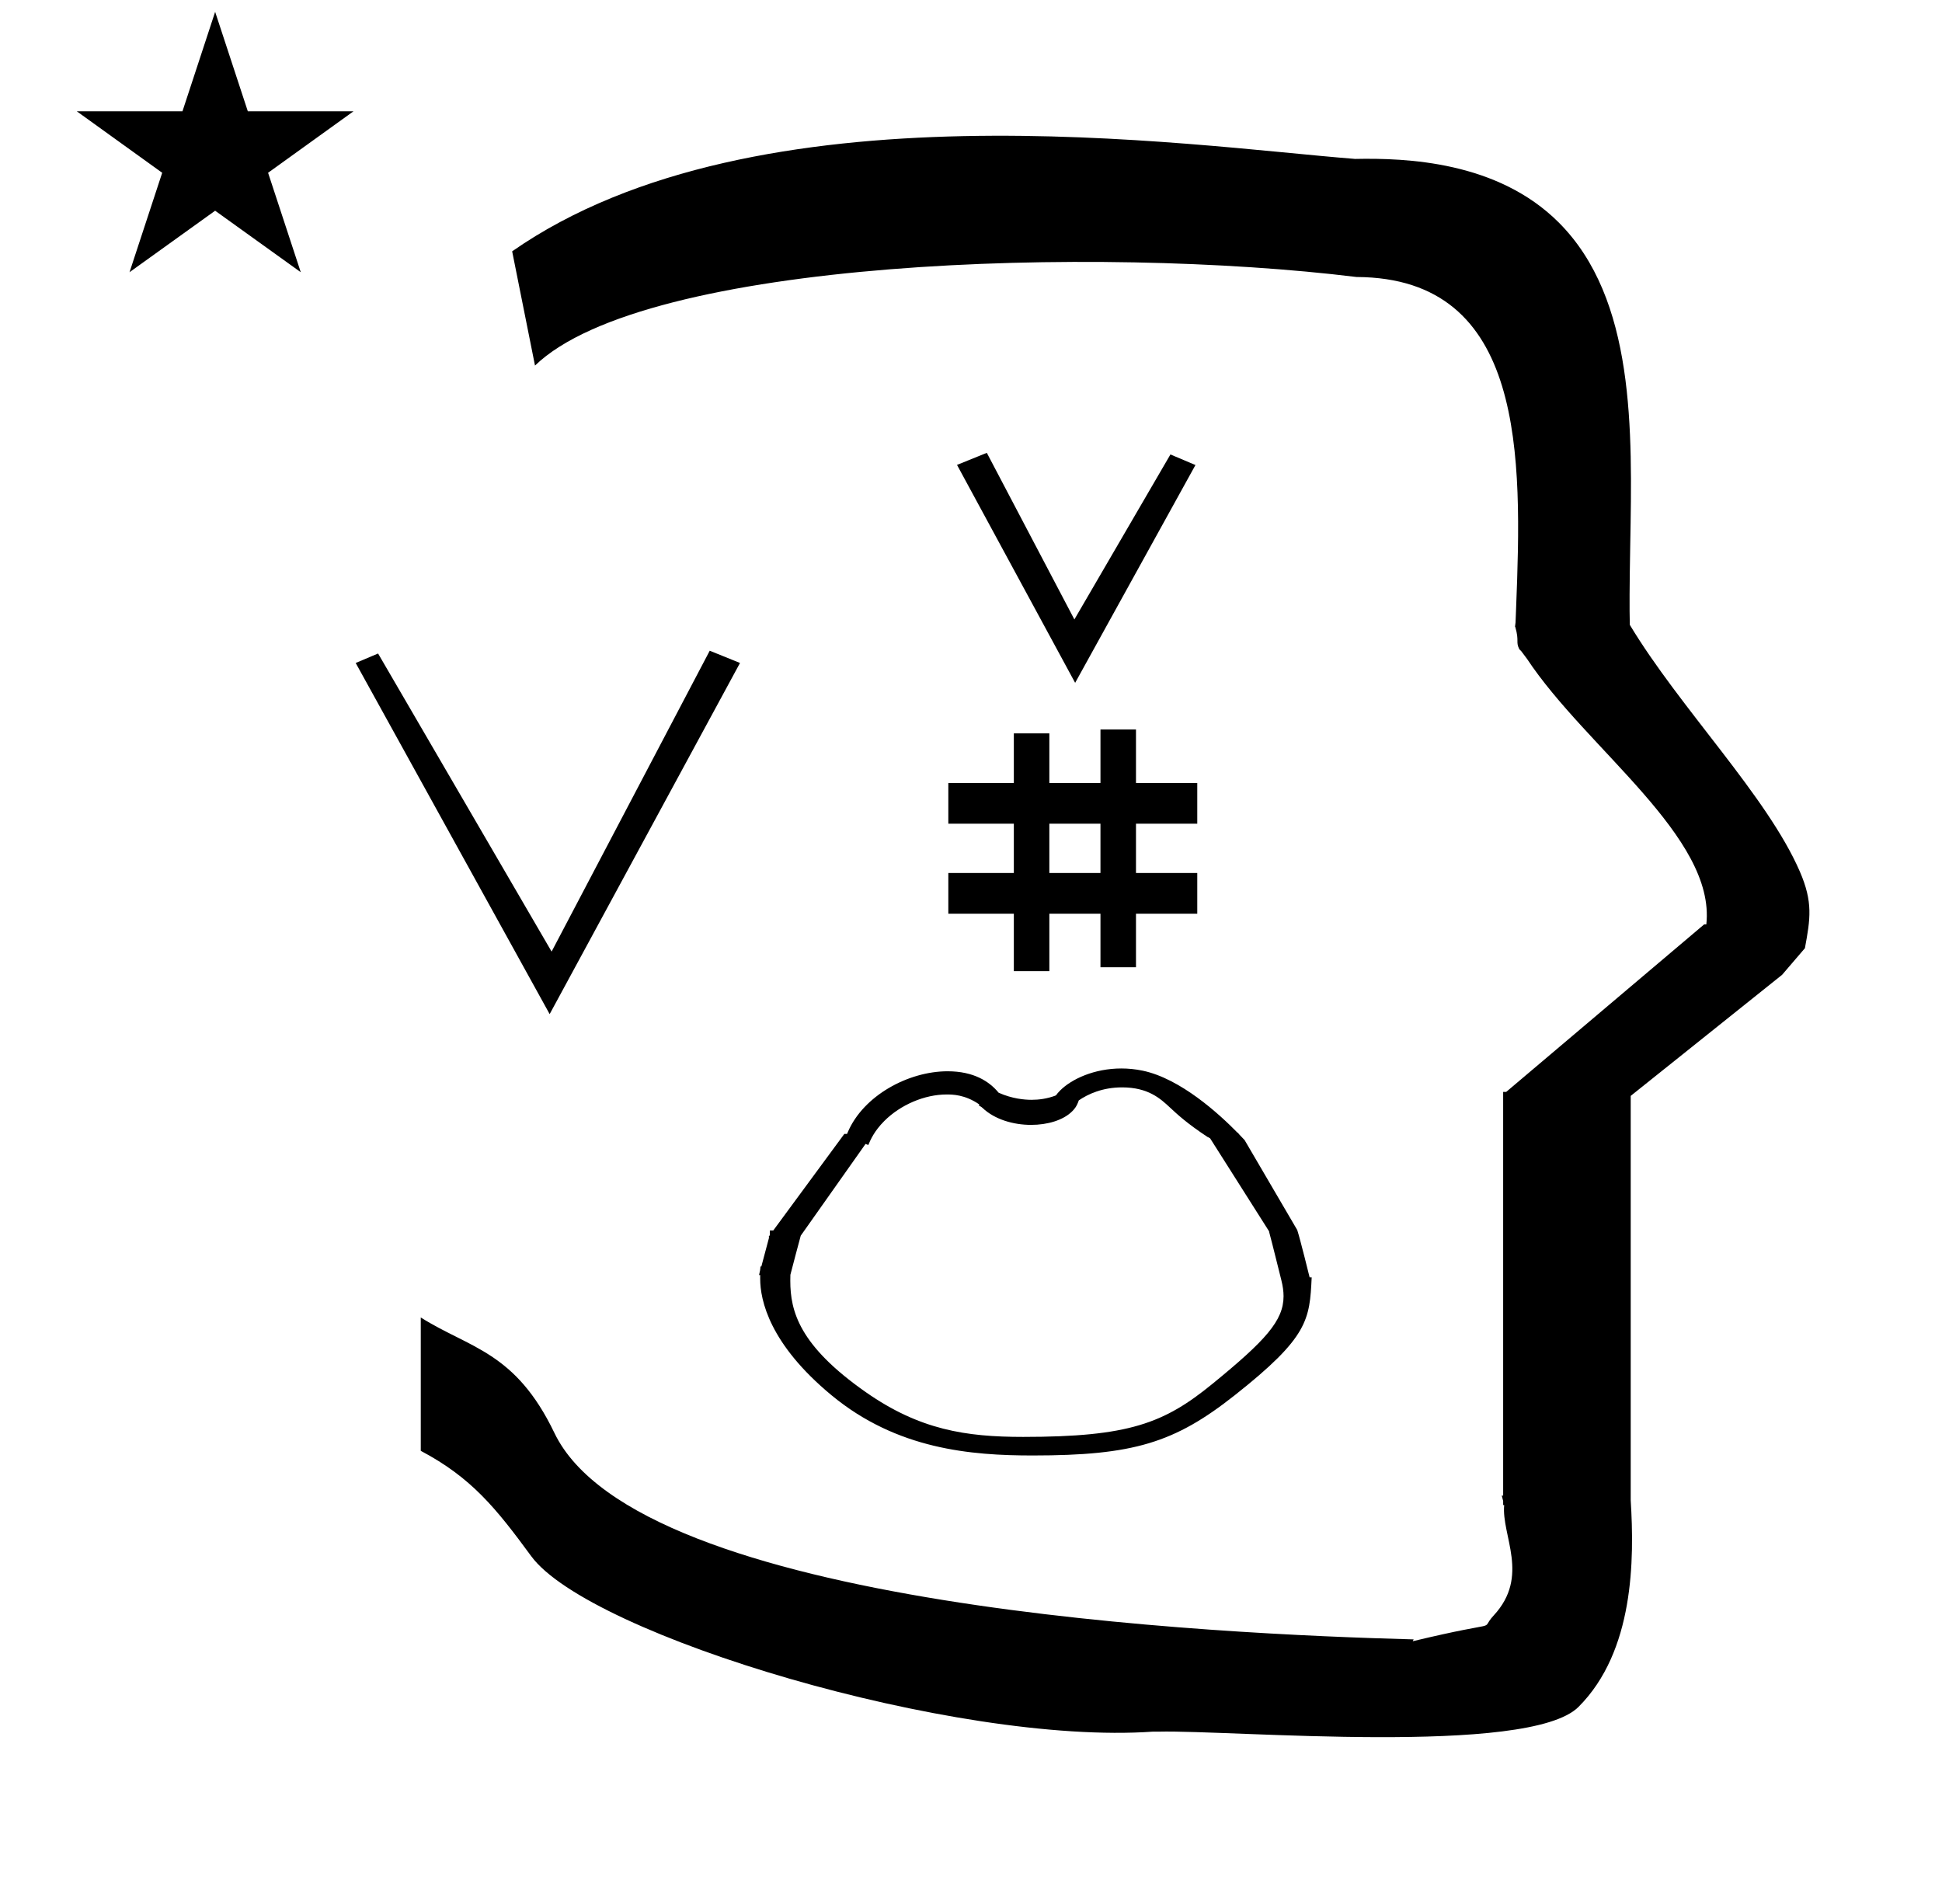 <?xml version="1.0" standalone="no"?>
<!DOCTYPE svg PUBLIC "-//W3C//DTD SVG 1.1//EN" "http://www.w3.org/Graphics/SVG/1.1/DTD/svg11.dtd" >
<svg xmlns="http://www.w3.org/2000/svg" xmlns:xlink="http://www.w3.org/1999/xlink" version="1.1" viewBox="-10 0 1020 1000">
  <g transform="matrix(1 0 0 -1 0 800)">
   <path fill="currentColor"
d="M30.324 741.553h55.515l17.161 52.226l17.16 -52.226h55.516l-44.867 -32.296l17.161 -52.225l-44.97 32.296l-44.971 -32.296l17.161 52.225zM271 608l-12 60c128.725 89.788 355.203 55.363 442.457 48.56
c0 -0.011 0.001 -0.021 0.001 -0.032c27.446 0.582 75.186 -1.321 107.268 -33.403c40.14 -40.14 38.615 -108.841 37.525 -169.365c-0.396 -21.926 -0.434 -33.24 -0.222 -41.946
c26.379 -43.828 72.168 -89.959 89.325 -129.607c6.951 -16.064 5.492 -24.764 2.646 -40.205l-12 -14l-79.501 -63.577v-212.431c1.939 -31.087 1.824 -79.241 -27.416 -108.48c-26.032 -26.032 -182.507 -12.02 -220.584 -13.005
l-2.901 0.013c-103.732 -7.3 -296.108 50.602 -326.603 92.172c-18.506 25.227 -31.401 41.253 -57.995 55.309v70.037c25.817 -16.263 49.624 -17.807 70.19 -60.636c44.219 -92.082 349.455 -105.734 451.309 -108.438l-0.499 -0.963
c50 12 34.151 4.481 42.535 13.536c19.177 20.712 3.979 41.969 5.508 57.965h-0.542v2.149c-0.254 0.99 -0.501 1.941 -0.738 2.849h0.738v207.174v3.487v1.339h1.582l104 88h1.133
c4.983 45.895 -62.838 92.129 -94.216 139.501l-3 4l-1 1c-2.021 3.992 0.044 4.025 -2.084 11.56c-0.037 0.131 -0.189 0.247 -0.175 0.367l0.259 2.072l0.064 1.499
c0.01 0.227 0.15 3.896 0.242 6.244c3.114 79.152 5.197 173.389 -83.815 173.771c-136.35 16.746 -373.536 9.534 -431.49 -46.514zM631.961 68.888zM431.581 203.694zM394.161 134.805zM539.962 44.733zM539.699 36.368z
M428.298 67.475zM492.521 47.27zM667.703 150.381zM394.161 134.805zM667.703 150.381zM578.973 238.826c-14.125 0 -26.084 -5.494 -32.149 -11.56c-2.308 -2.309 -1.718 -2.429 -2.673 -2.775c-4.288 -1.564 -8.49 -2.131 -12.325 -2.131
c-3.62 0 -10.199 0.535 -17.322 3.735c-4.84 5.892 -13.024 11.254 -26.788 11.254c-20.661 0 -44.223 -12.789 -52.417 -31.95l-0.404 -0.946h-1.426l-37.33 -50.723h-1.786v-2.426
c-0.242 -0.329 -0.484 -0.657 -0.727 -0.986h0.391l-4.134 -15.504l-0.465 0.007c-0.084 -1.588 -0.233 -2.499 -0.734 -4.473h0.602c-0.015 -1.752 -0.015 -1.752 -0.015 -1.931
c0 -11.335 4.892 -34.273 37.492 -61.235c34.43 -28.479 73.367 -31.618 105.646 -31.618c52.907 0 74.478 6.631 106.136 31.648c38.675 30.559 39.327 39.558 40.391 61.895l-1.082 0.017
c-0.066 0.249 -4.816 19.633 -6.501 24.851l-27.642 47.233c-3.115 3.252 -3.115 3.252 -3.429 3.79h-0.205c-9.719 9.946 -30.091 28.56 -49.982 32.684c-3.807 0.789 -7.534 1.145 -11.121 1.145zM487.176 225.165
c2.974 0 9.583 0 17.118 -5.186l-0.059 -0.72c0.436 -0.178 1.133 -0.505 1.81 -1.148c6.385 -6.066 16.196 -8.915 25.513 -8.915c8.678 0 16.926 2.471 21.568 7.114c0.903 0.904 2.363 2.362 3.489 5.759
c4.784 3.265 12.385 6.828 22.758 6.828c13.766 0 20.201 -5.995 25.137 -10.591c3.835 -3.571 8.885 -8.286 19.746 -15.474c0.415 -0.09 0.756 -0.29 1.029 -0.599l0.238 0.01l31.064 -48.996
c0 -0.083 -0.002 -0.167 -0.002 -0.252c2.228 -8.347 4.262 -16.887 6.407 -25.316c0.75 -2.996 1.172 -5.773 1.172 -8.462c0 -12.899 -9.598 -23.35 -37.242 -45.941
c-25.475 -20.815 -43.923 -27.956 -99.518 -27.956c-30.098 0 -54.358 3.697 -82.691 23.53c-34.928 24.45 -39.624 42.455 -39.624 58.488c0 1.058 0.021 2.1 0.05 3.125c1.743 6.917 3.636 13.683 5.436 20.542
l34.038 48.192c0.483 -0.187 0.966 -0.373 1.448 -0.559c1.147 2.7 3.1 7.301 8.397 12.599c8.537 8.538 21.174 13.927 32.718 13.927zM618.842 320.104v21.388h-32.188v25.891h32.188v21.389h-32.188v28.096h-18.653
v-28.096h-26.849v26.045h-18.653v-26.045h-34.41v-21.389h34.41v-25.891h-34.41v-21.388h34.41v-30.155h18.653v30.155h26.849v-28.105h18.653v28.105h32.188zM554.699 441.368l63.19 114.393l-13.14 5.551l-50.448 -86.657
l-45.992 87.508l-15.652 -6.339zM541.151 367.383h26.849v-25.891h-26.849v25.891zM278.699 267.368l-101.879 184.431l11.76 4.968l91.14 -156.555l83.056 158.024l15.896 -6.438z" />
  </g>

</svg>
